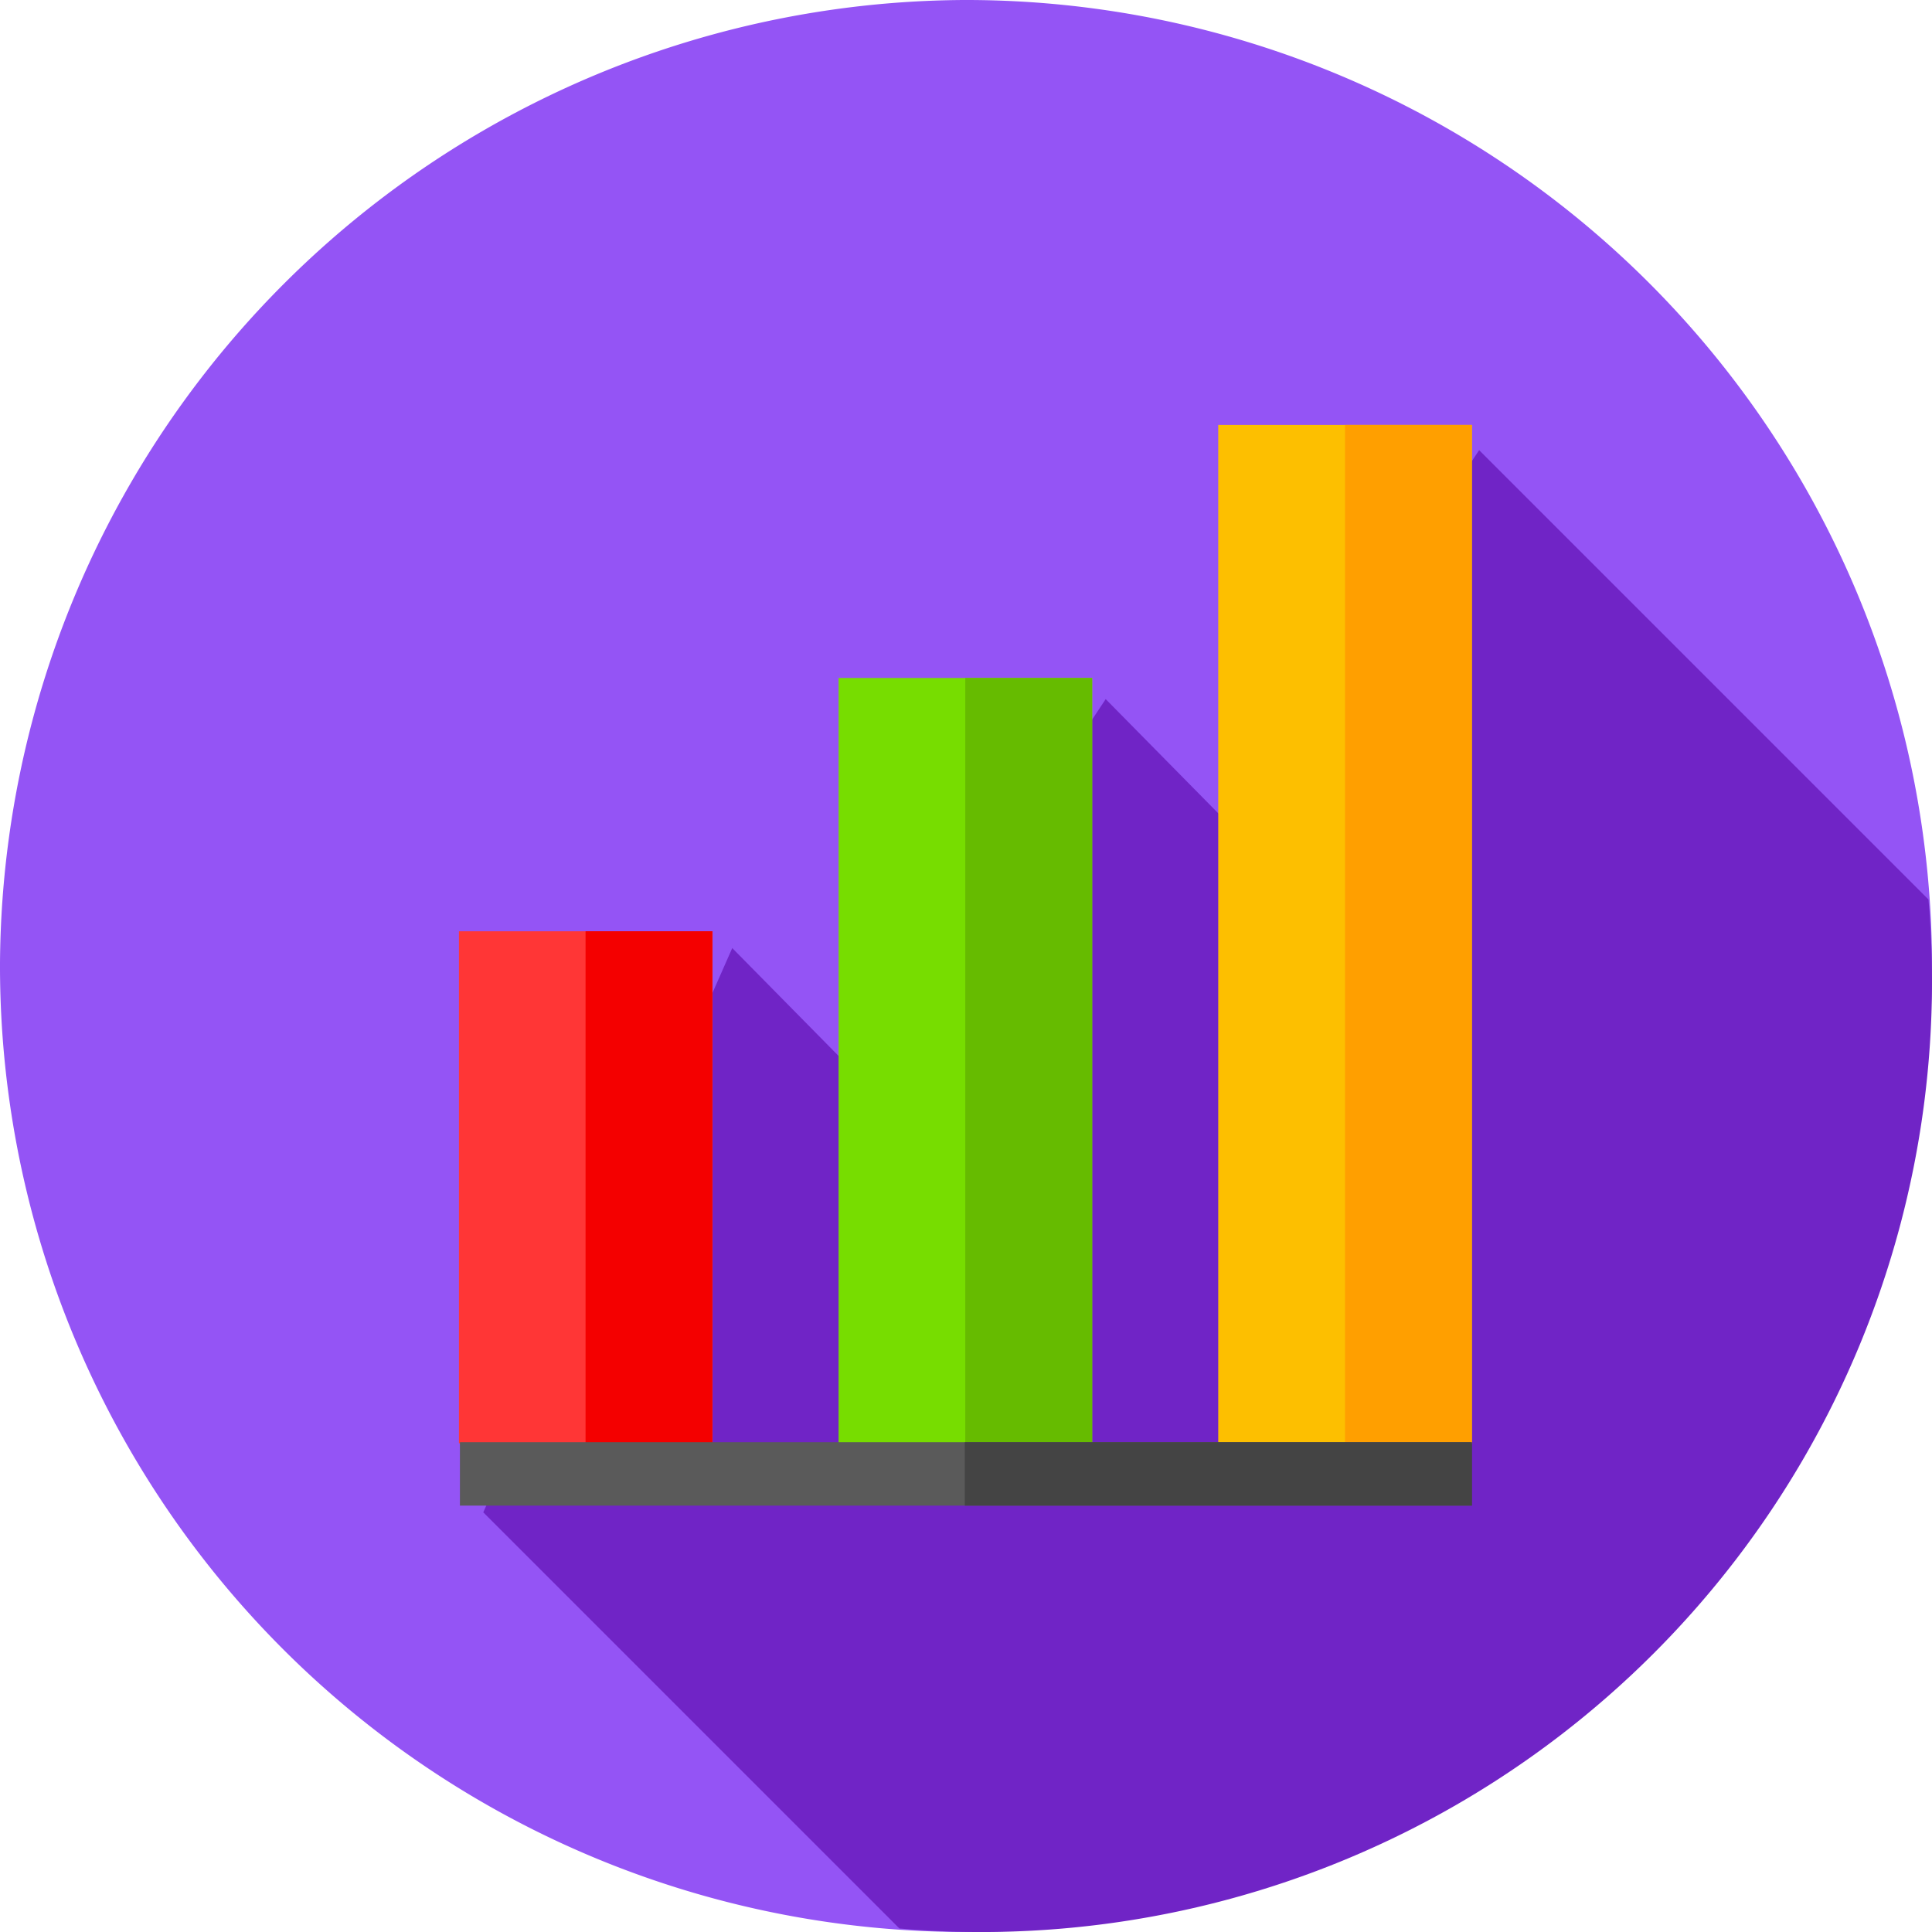 <svg xmlns="http://www.w3.org/2000/svg" width="72" height="72"><path d="M35.933 0A36 36 0 110 35.9 36.118 36.118 0 0135.933 0z" fill="#9454f5"/><path d="M72 36.568c0-1.027-.046-2.042-.132-3.047L55.123 16.776 45.845 30.76l-4.639-4.706-9.278 13.984-4.639-4.706-9.278 21.029 15.508 15.508c1 .086 2.02.132 3.047.132A35.432 35.432 0 0072 36.568z" fill="#7024c6"/><path d="M54.853 15.837v37.969l-2.741 1.323H45.4V15.837z" fill="#fdbf00"/><path fill="#7d0" d="M31.251 25.266h9.453v29.839h-9.453z"/><path d="M26.556 34.705v20.387H18.45l-1.347-1.323V34.705z" fill="#ff3636"/><path d="M54.85 15.837v37.969l-2.741 1.323h-1.985V15.837z" fill="#ff9f00"/><path fill="#6b0" d="M35.973 25.266h4.726v29.839h-4.726z"/><path fill="#f40000" d="M21.822 34.704h4.726V55.09h-4.726z"/><path fill="#5a5a5a" d="M17.14 53.747h37.676v2.363H17.14z"/><path fill="#444" d="M35.954 53.747h18.905v2.363H35.954z"/></svg>